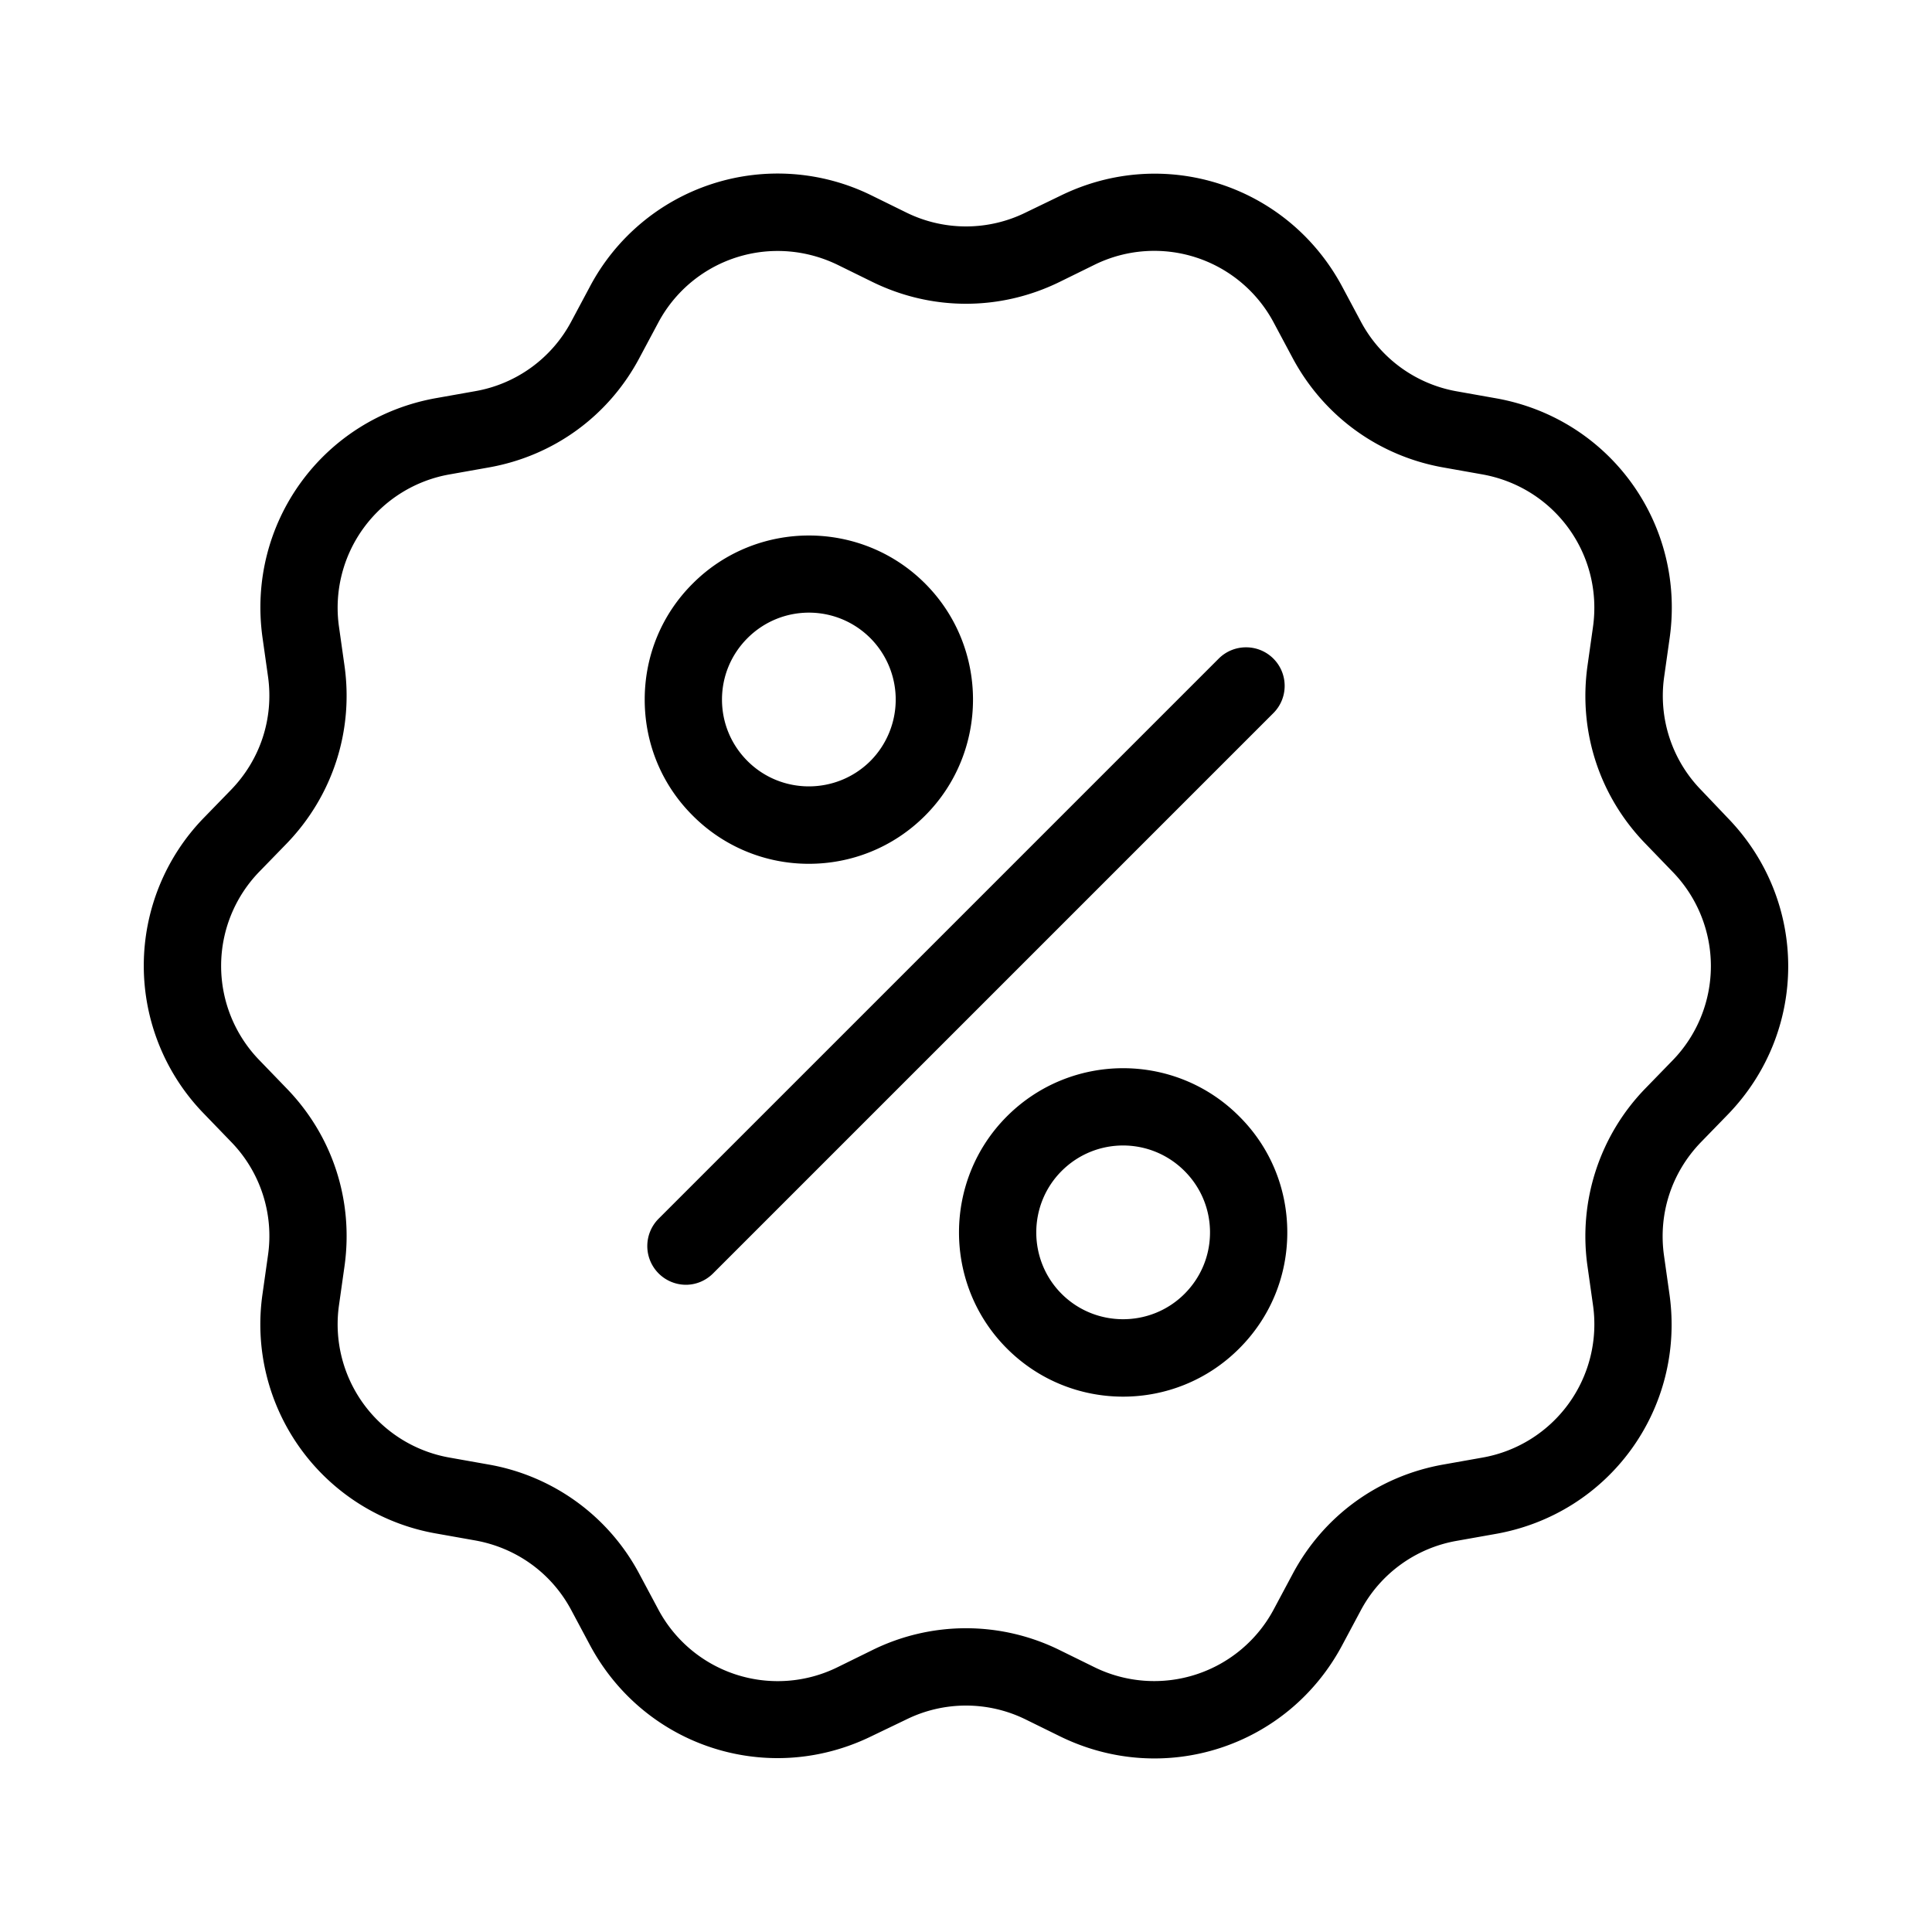 <svg xmlns="http://www.w3.org/2000/svg" width="512" height="512" viewBox="0 0 100 100"><path d="M88.05 40.89a6.98 6.98 0 0 1-1.91-5.88l.28-1.98c.84-5.93-3.12-11.39-9.02-12.42l-1.97-.35a7 7 0 0 1-5-3.63l-.94-1.76c-2.81-5.29-9.22-7.38-14.6-4.74l-1.8.87a6.99 6.99 0 0 1-6.18 0l-1.79-.88a10.994 10.994 0 0 0-14.6 4.74l-.94 1.76a6.99 6.99 0 0 1-5 3.63l-1.97.35c-5.9 1.03-9.86 6.49-9.02 12.42l.28 1.98c.31 2.17-.39 4.31-1.91 5.88l-1.39 1.43a10.98 10.98 0 0 0 0 15.35l1.39 1.44a6.98 6.98 0 0 1 1.91 5.88l-.28 1.98a10.99 10.99 0 0 0 9.02 12.42l1.97.35c2.15.38 3.98 1.7 5 3.63l.94 1.76c1.99 3.74 5.77 5.88 9.73 5.88 1.63 0 3.3-.37 4.87-1.14l1.79-.86a6.99 6.99 0 0 1 6.18 0l1.79.88c5.38 2.63 11.79.55 14.6-4.74l.94-1.76a6.99 6.99 0 0 1 5-3.63l1.97-.35c5.9-1.03 9.86-6.49 9.02-12.42L86.13 65c-.31-2.17.39-4.31 1.91-5.88l1.39-1.43c4.17-4.3 4.17-11.05 0-15.35zM86.56 54.9l-1.39 1.43a10.98 10.98 0 0 0-3 9.22l.28 1.98a7.006 7.006 0 0 1-5.75 7.92l-1.97.35c-3.38.59-6.24 2.67-7.84 5.7l-.94 1.76a7.013 7.013 0 0 1-9.31 3.03l-1.79-.88a10.95 10.95 0 0 0-9.7 0l-1.79.88a7.004 7.004 0 0 1-9.31-3.03l-.94-1.76a10.97 10.97 0 0 0-7.84-5.7l-1.97-.35a7.006 7.006 0 0 1-5.75-7.92l.28-1.98c.48-3.4-.61-6.76-3-9.22l-1.39-1.44a7.003 7.003 0 0 1 0-9.79l1.39-1.43c2.38-2.46 3.48-5.83 3-9.22l-.28-1.98a7.006 7.006 0 0 1 5.75-7.92l1.97-.35c3.38-.59 6.24-2.67 7.84-5.7l.94-1.76a7 7 0 0 1 6.2-3.75c1.04 0 2.1.23 3.11.72l1.79.88c3.08 1.51 6.62 1.51 9.7 0l1.79-.88a7.004 7.004 0 0 1 9.31 3.03l.94 1.76c1.61 3.03 4.47 5.11 7.84 5.7l1.97.35c3.76.66 6.29 4.14 5.75 7.92l-.28 1.98c-.48 3.4.61 6.76 3 9.22l1.39 1.44a7.003 7.003 0 0 1 0 9.79"/><path d="M65.91 34.09c-.78-.78-2.05-.78-2.83 0L34.09 63.08a2.004 2.004 0 0 0 1.41 3.42c.51 0 1.02-.2 1.41-.59L65.9 36.92c.79-.78.79-2.05.01-2.83M41.87 44.71c2.18 0 4.35-.83 6.01-2.49 3.31-3.31 3.31-8.71 0-12.02s-8.71-3.31-12.02 0c-1.61 1.6-2.49 3.74-2.49 6.01s.88 4.41 2.49 6.01a8.46 8.46 0 0 0 6.01 2.49m-3.18-11.68c.88-.88 2.03-1.32 3.18-1.32s2.3.44 3.18 1.32a4.51 4.51 0 0 1 0 6.36c-1.76 1.75-4.61 1.75-6.36 0-.85-.85-1.32-1.98-1.32-3.18s.47-2.33 1.32-3.18M52.12 57.78c-3.31 3.31-3.31 8.71 0 12.02 1.66 1.66 3.83 2.49 6.01 2.49s4.35-.83 6.01-2.49c1.61-1.61 2.49-3.74 2.49-6.01s-.88-4.41-2.49-6.01c-3.31-3.32-8.7-3.32-12.02 0m9.19 9.19c-1.75 1.75-4.61 1.75-6.36 0s-1.75-4.61 0-6.36c.88-.88 2.03-1.32 3.18-1.32s2.3.44 3.18 1.32c.85.85 1.32 1.98 1.32 3.18s-.47 2.33-1.32 3.18"/></svg>